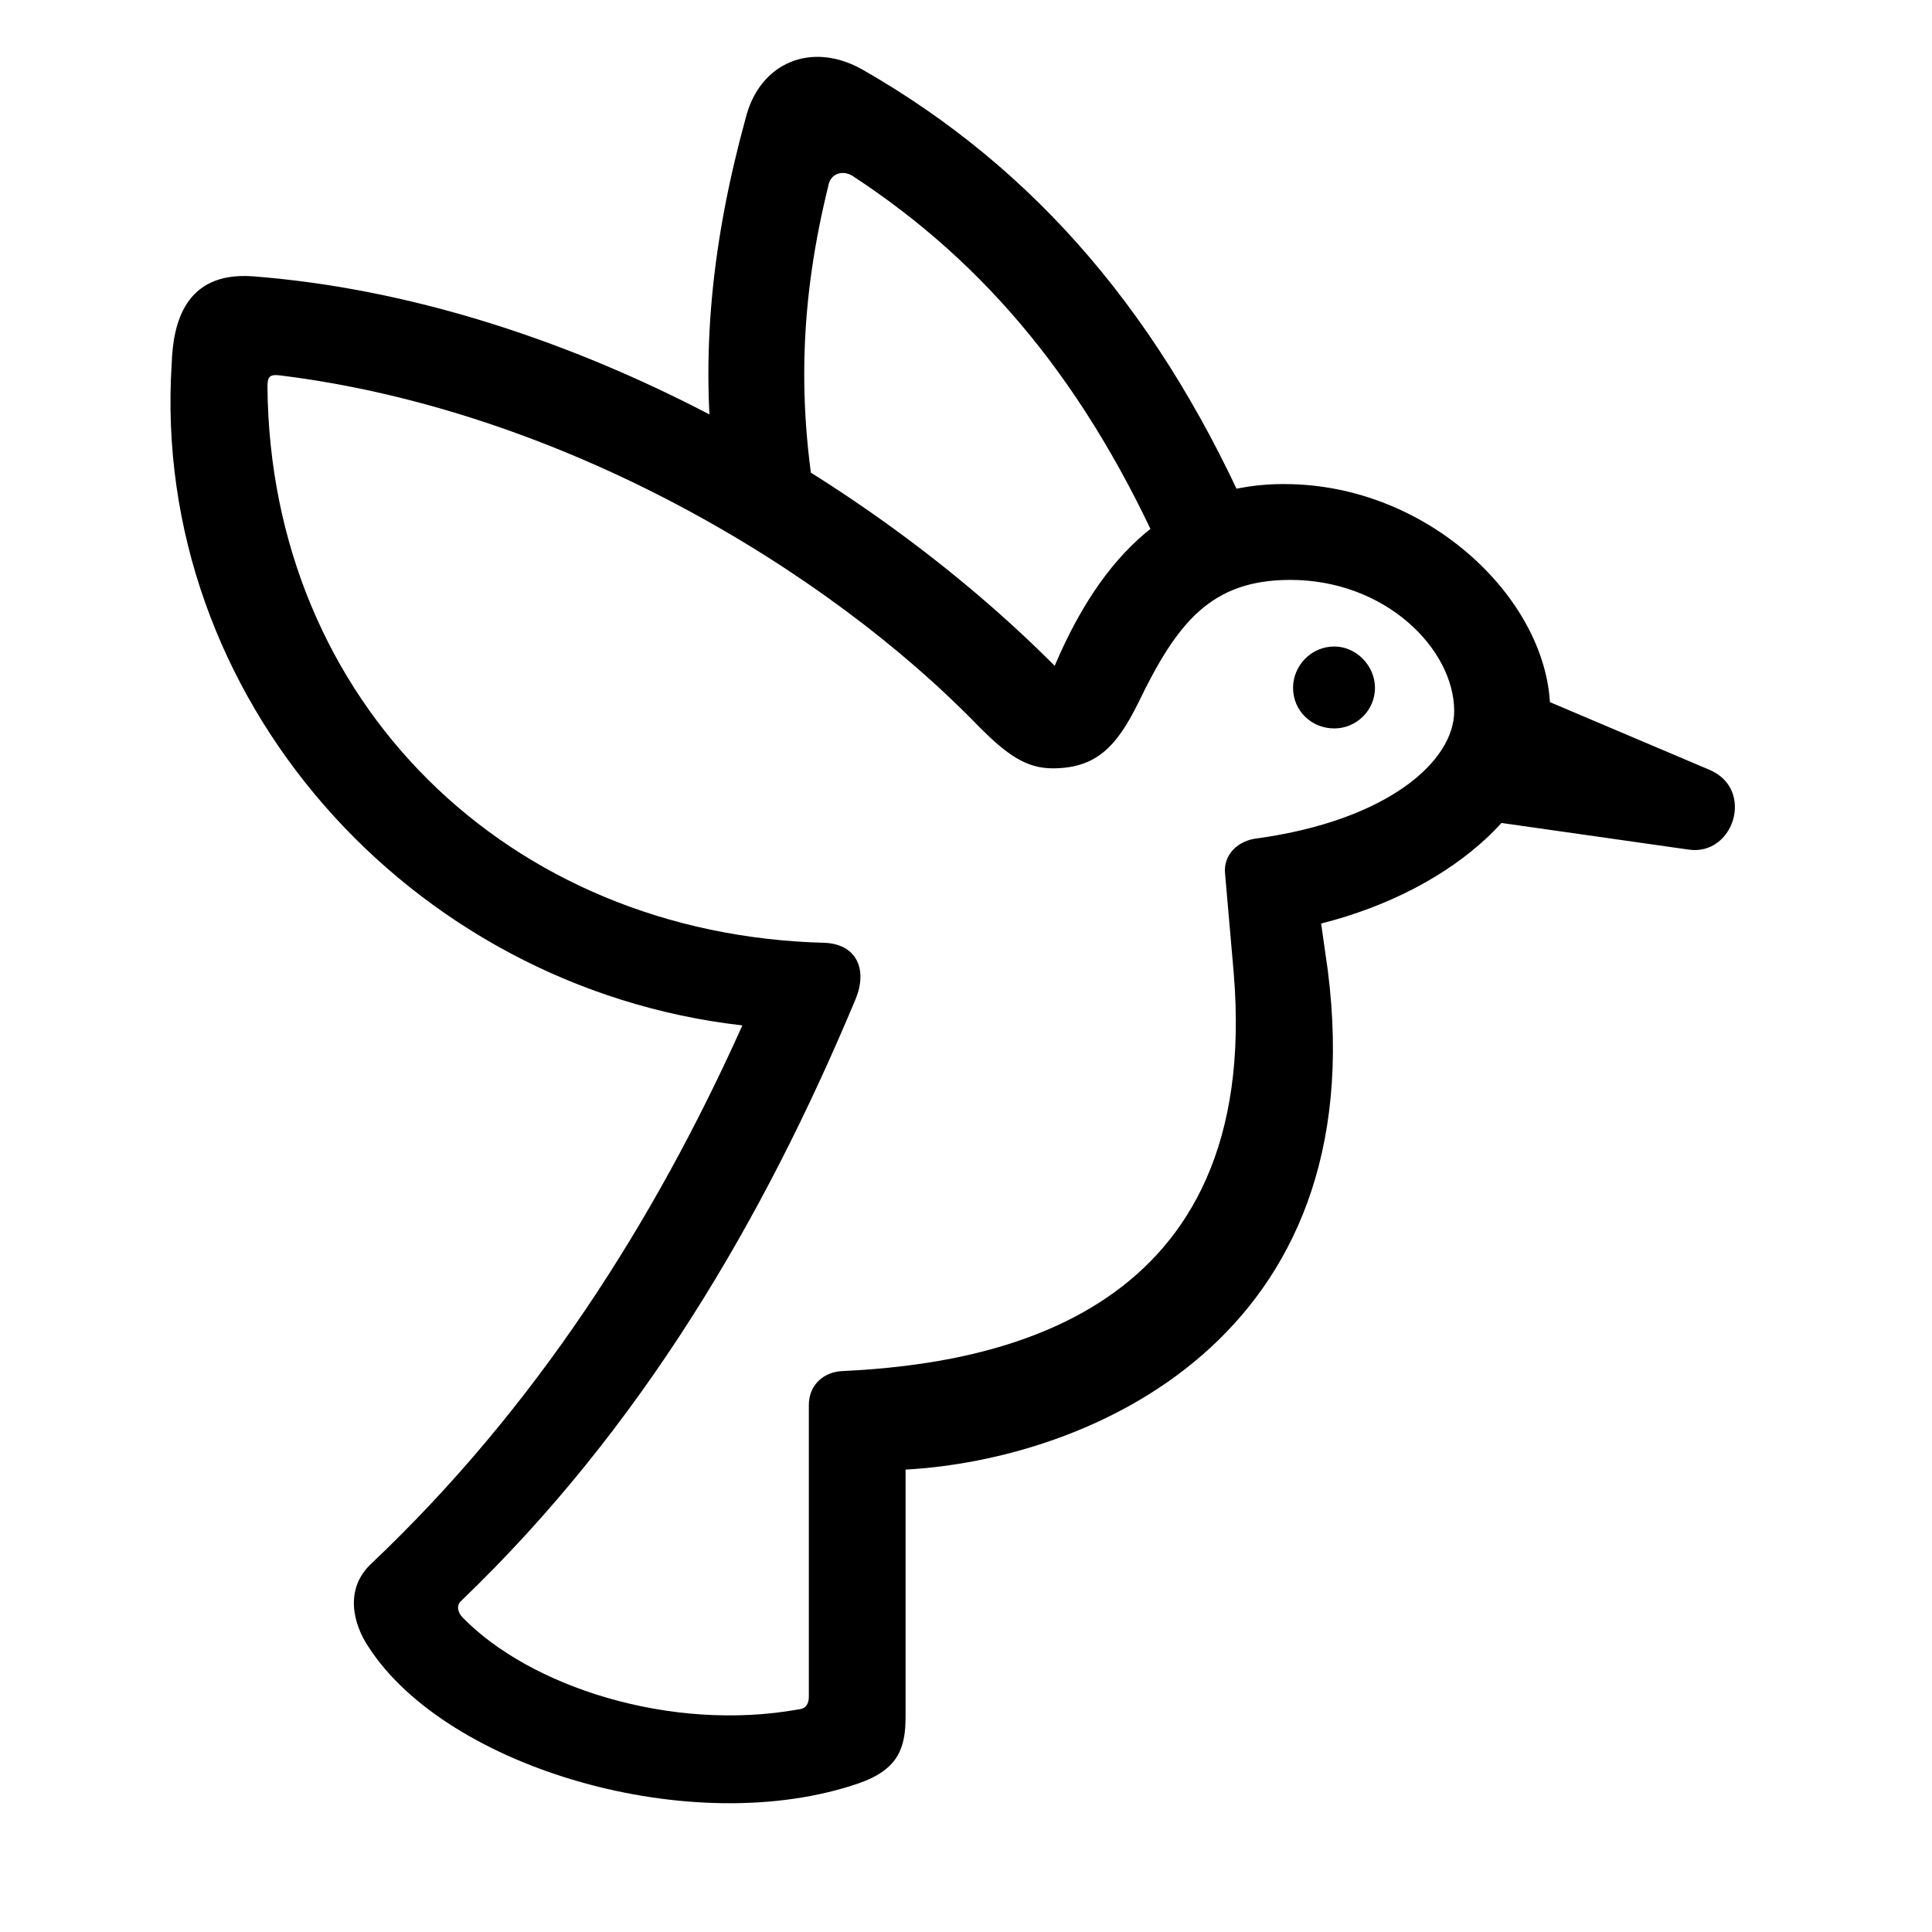 <!-- Generated by IcoMoon.io -->
<svg version="1.1" xmlns="http://www.w3.org/2000/svg" width="32" height="32" viewBox="0 0 32 32">
<title>bird</title>
<path d="M21.274 8.017c-1.643 0-2.912 0.904-3.805 3.011-3.198-3.21-8.25-6.066-13.29-6.452-1.125-0.077-1.313 0.794-1.335 1.445-0.353 5.526 3.937 10.335 9.452 10.963-1.456 3.243-3.419 6.331-6.143 8.912-0.441 0.408-0.32 0.982-0.044 1.39 1.301 2.007 5.371 3.198 8.118 2.25 0.662-0.232 0.772-0.596 0.772-1.103v-4.092c3.011-0.165 7.776-2.151 6.993-8.272l-0.11-0.772c2.261-0.574 3.794-2.040 3.794-3.518 0-1.809-1.996-3.761-4.401-3.761zM21.373 9.605c1.577 0 2.713 1.147 2.713 2.173 0 0.838-1.114 1.809-3.254 2.107-0.331 0.033-0.574 0.276-0.541 0.585l0.143 1.643c0.474 5.669-3.915 6.474-6.474 6.596-0.32 0.011-0.563 0.232-0.563 0.563v4.831c0 0.11-0.044 0.198-0.165 0.209-2.14 0.386-4.467-0.386-5.57-1.522-0.077-0.077-0.11-0.199-0.022-0.276 2.978-2.857 5.007-6.32 6.529-9.96 0.21-0.507 0.011-0.915-0.507-0.938-5.25-0.132-9.188-3.993-9.232-9.21 0-0.165 0.033-0.21 0.21-0.188 4.654 0.574 9.055 3.21 11.581 5.824 0.452 0.452 0.772 0.684 1.213 0.684 0.717 0 1.059-0.353 1.423-1.092 0.64-1.324 1.202-2.029 2.515-2.029zM19.311 9.318l1.489-0.518c-1.533-3.551-3.64-6-6.507-7.643-0.849-0.485-1.71-0.121-1.941 0.794-0.551 2.007-0.772 3.938-0.507 5.945l1.732 0.816c-0.397-2.007-0.32-3.761 0.143-5.636 0.033-0.199 0.232-0.265 0.397-0.165 2.228 1.456 3.893 3.463 5.195 6.408zM22.101 12.065c0.364 0 0.673-0.298 0.673-0.673 0-0.364-0.309-0.684-0.673-0.684-0.386 0-0.684 0.32-0.684 0.684 0 0.375 0.298 0.673 0.684 0.673zM23.943 13.499l4.026 0.573c0.75 0.11 1.103-1.004 0.342-1.323l-3.64-1.544-0.728 2.294z"></path>
</svg>

